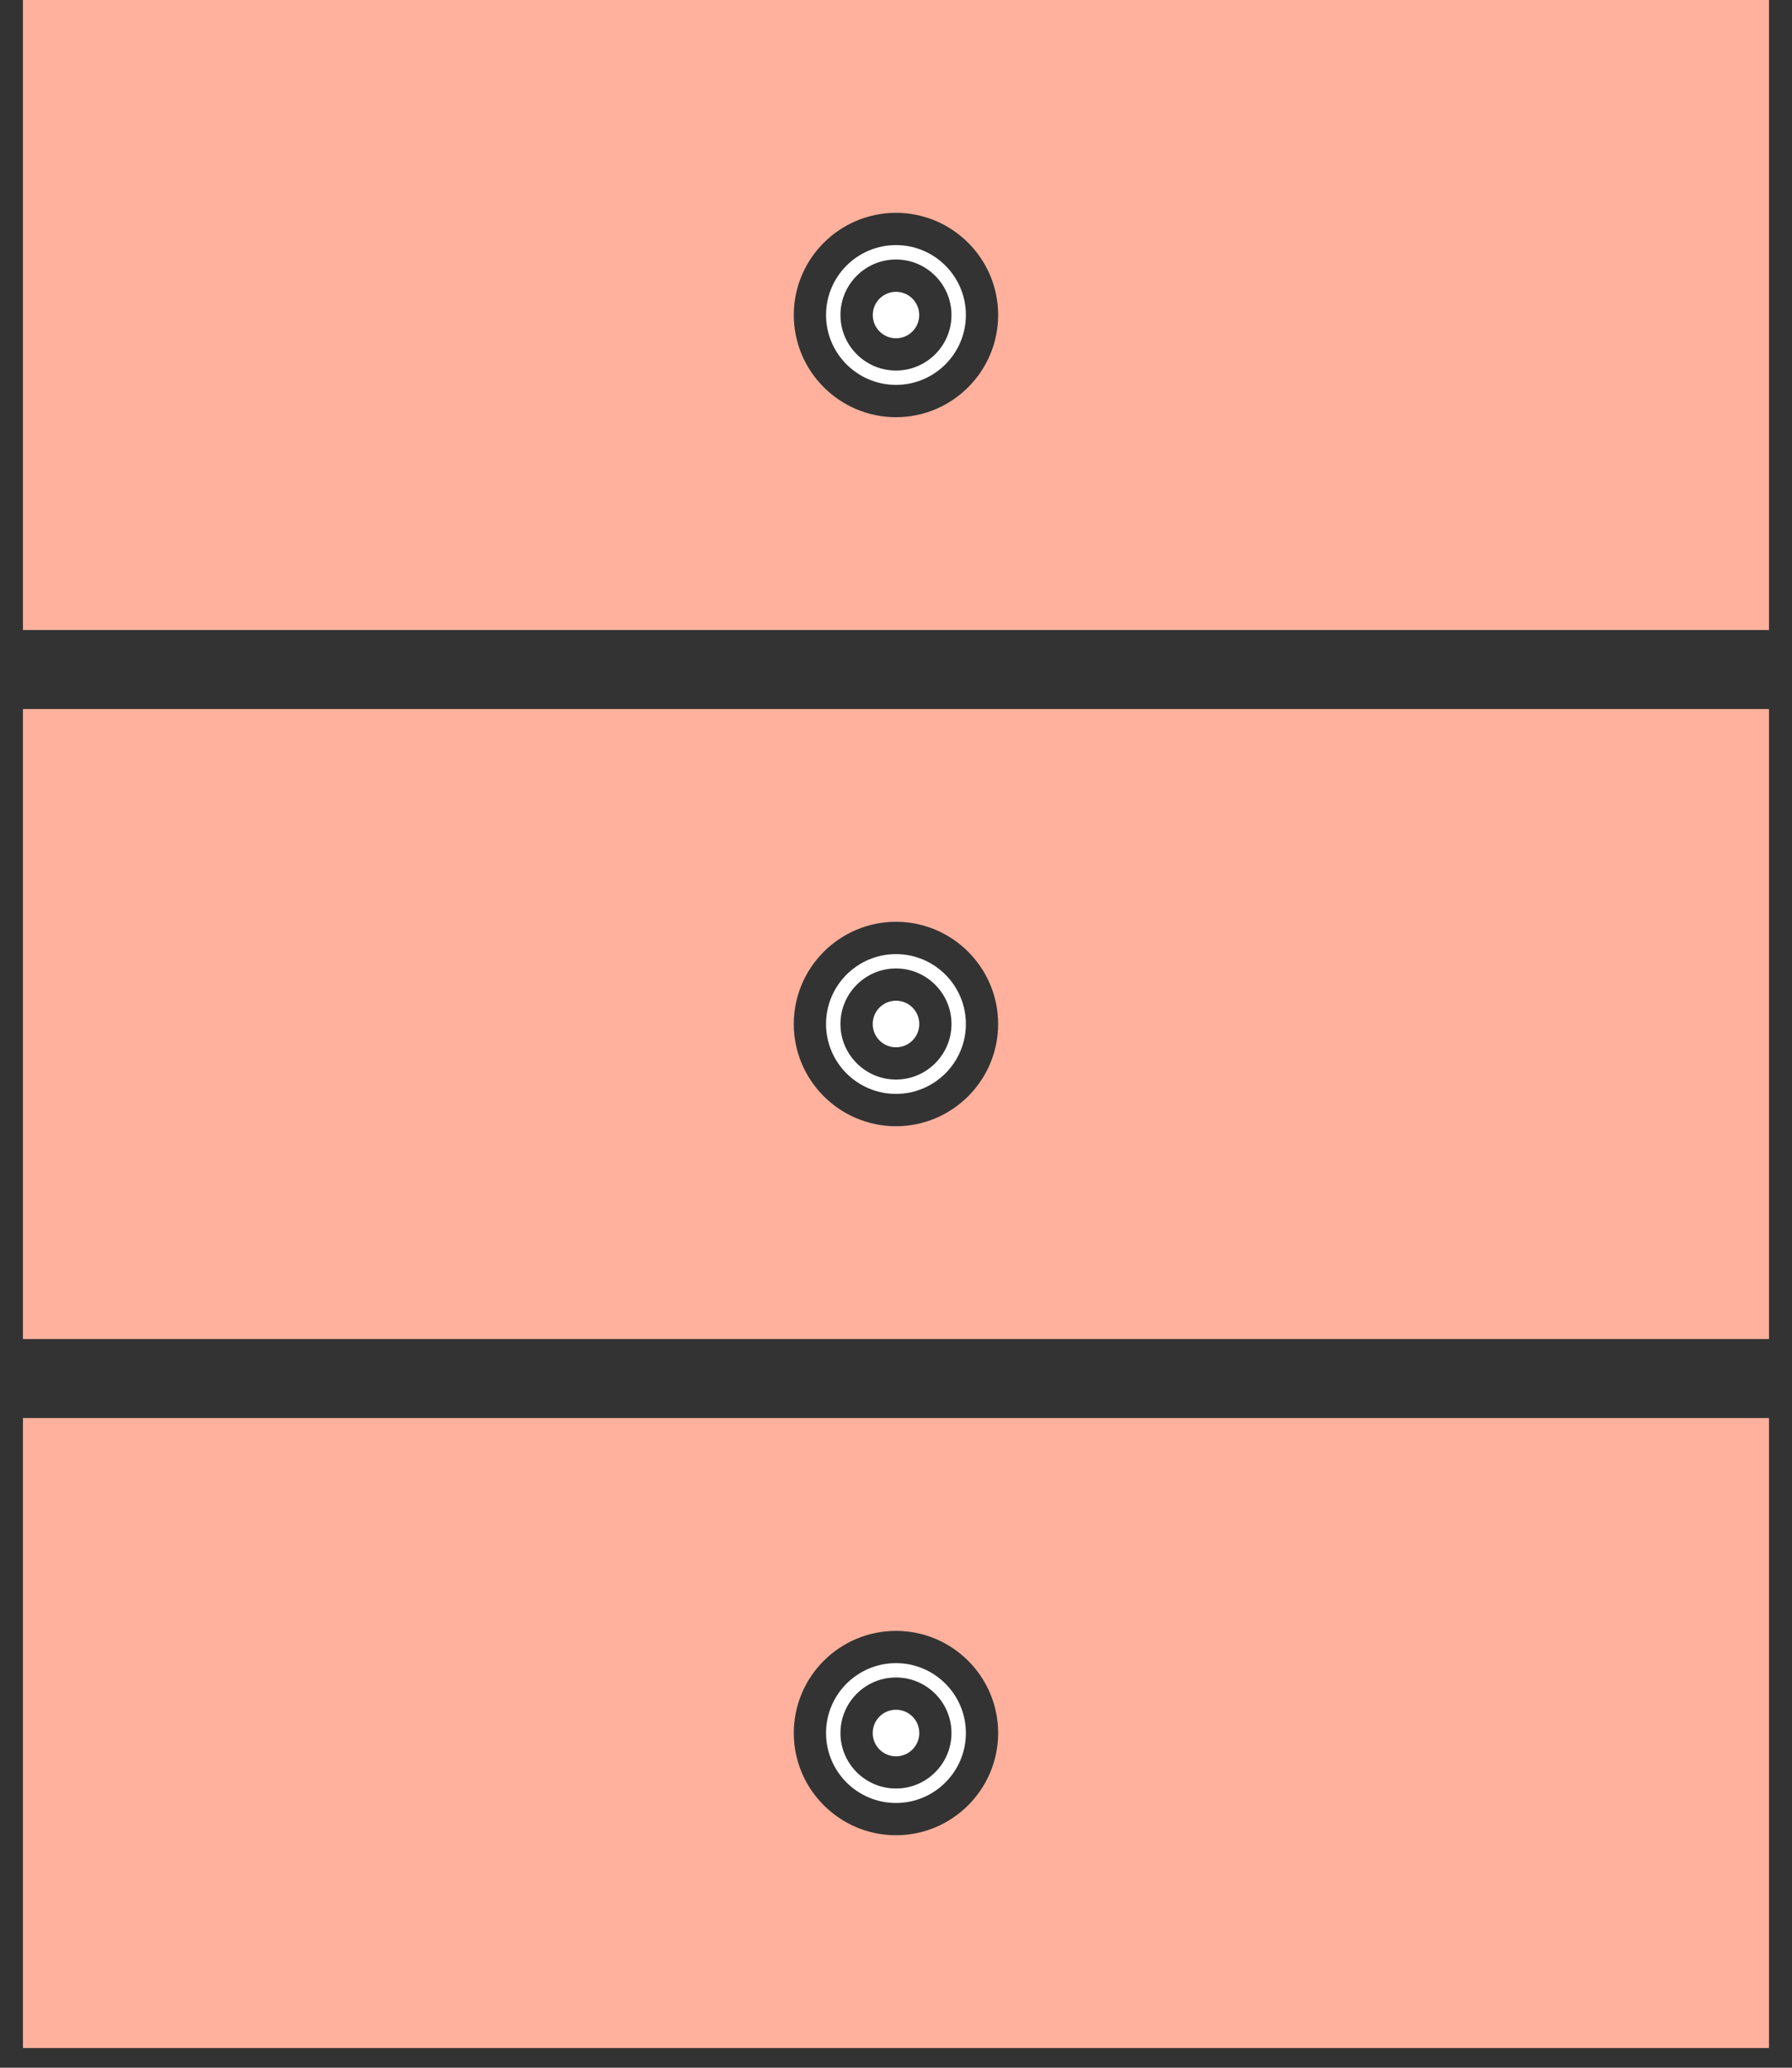 <svg width="26" height="30" viewBox="0 0 26 30" fill="none" xmlns="http://www.w3.org/2000/svg">
<rect x="0" y="0" width="26" height="30" fill="#333333" stroke="none"/>
<path fill-rule="evenodd" clip-rule="evenodd" d="M25.666 29.714H0.333V20.574H25.666V29.714ZM14.482 25.144C14.482 24.326 13.817 23.662 13 23.662C12.182 23.662 11.517 24.326 11.517 25.144C11.517 25.961 12.182 26.627 13 26.627C13.817 26.627 14.482 25.961 14.482 25.144Z" fill="#FFB19D"/>
<circle cx="13" cy="25.144" r="0.338" fill="white"/>
<path fill-rule="evenodd" clip-rule="evenodd" d="M14.014 25.144C14.014 25.704 13.559 26.159 13 26.159C12.44 26.159 11.985 25.704 11.985 25.144C11.985 24.585 12.44 24.13 13 24.13C13.559 24.13 14.014 24.585 14.014 25.144ZM13.805 25.144C13.805 24.699 13.444 24.338 13 24.338C12.555 24.338 12.194 24.699 12.194 25.144C12.194 25.588 12.555 25.949 13 25.949C13.444 25.949 13.805 25.588 13.805 25.144Z" fill="white"/>
<path fill-rule="evenodd" clip-rule="evenodd" d="M0.333 9.141V0H25.666V9.141H0.333ZM11.517 4.57C11.517 5.388 12.182 6.053 13 6.053C13.817 6.053 14.482 5.388 14.482 4.57C14.482 3.753 13.817 3.088 13 3.088C12.182 3.088 11.517 3.753 11.517 4.57Z" fill="#FFB19D"/>
<path fill-rule="evenodd" clip-rule="evenodd" d="M11.985 4.57C11.985 4.011 12.44 3.556 13 3.556C13.559 3.556 14.014 4.011 14.014 4.57C14.014 5.129 13.559 5.584 13 5.584C12.44 5.584 11.985 5.129 11.985 4.57ZM12.194 4.57C12.194 5.015 12.555 5.376 13 5.376C13.444 5.376 13.805 5.015 13.805 4.571C13.805 4.127 13.444 3.765 13 3.765C12.555 3.765 12.194 4.127 12.194 4.57Z" fill="white"/>
<circle cx="13" cy="4.571" r="0.337" fill="white"/>
<circle cx="13" cy="14.857" r="0.338" fill="white"/>
<path fill-rule="evenodd" clip-rule="evenodd" d="M14.014 14.857C14.014 15.416 13.559 15.871 13 15.871C12.44 15.871 11.985 15.417 11.985 14.857C11.985 14.298 12.44 13.843 13 13.843C13.559 13.843 14.014 14.298 14.014 14.857ZM13.805 14.857C13.805 14.413 13.444 14.051 13 14.051C12.555 14.051 12.194 14.413 12.194 14.857C12.194 15.301 12.555 15.663 13 15.663C13.444 15.663 13.805 15.301 13.805 14.857Z" fill="white"/>
<path fill-rule="evenodd" clip-rule="evenodd" d="M25.666 19.428H0.333V10.287H25.666V19.428ZM14.482 14.857C14.482 14.04 13.817 13.374 13 13.374C12.182 13.374 11.517 14.04 11.517 14.857C11.517 15.675 12.182 16.34 13 16.34C13.817 16.34 14.482 15.675 14.482 14.857Z" fill="#FFB19D"/>
</svg>
